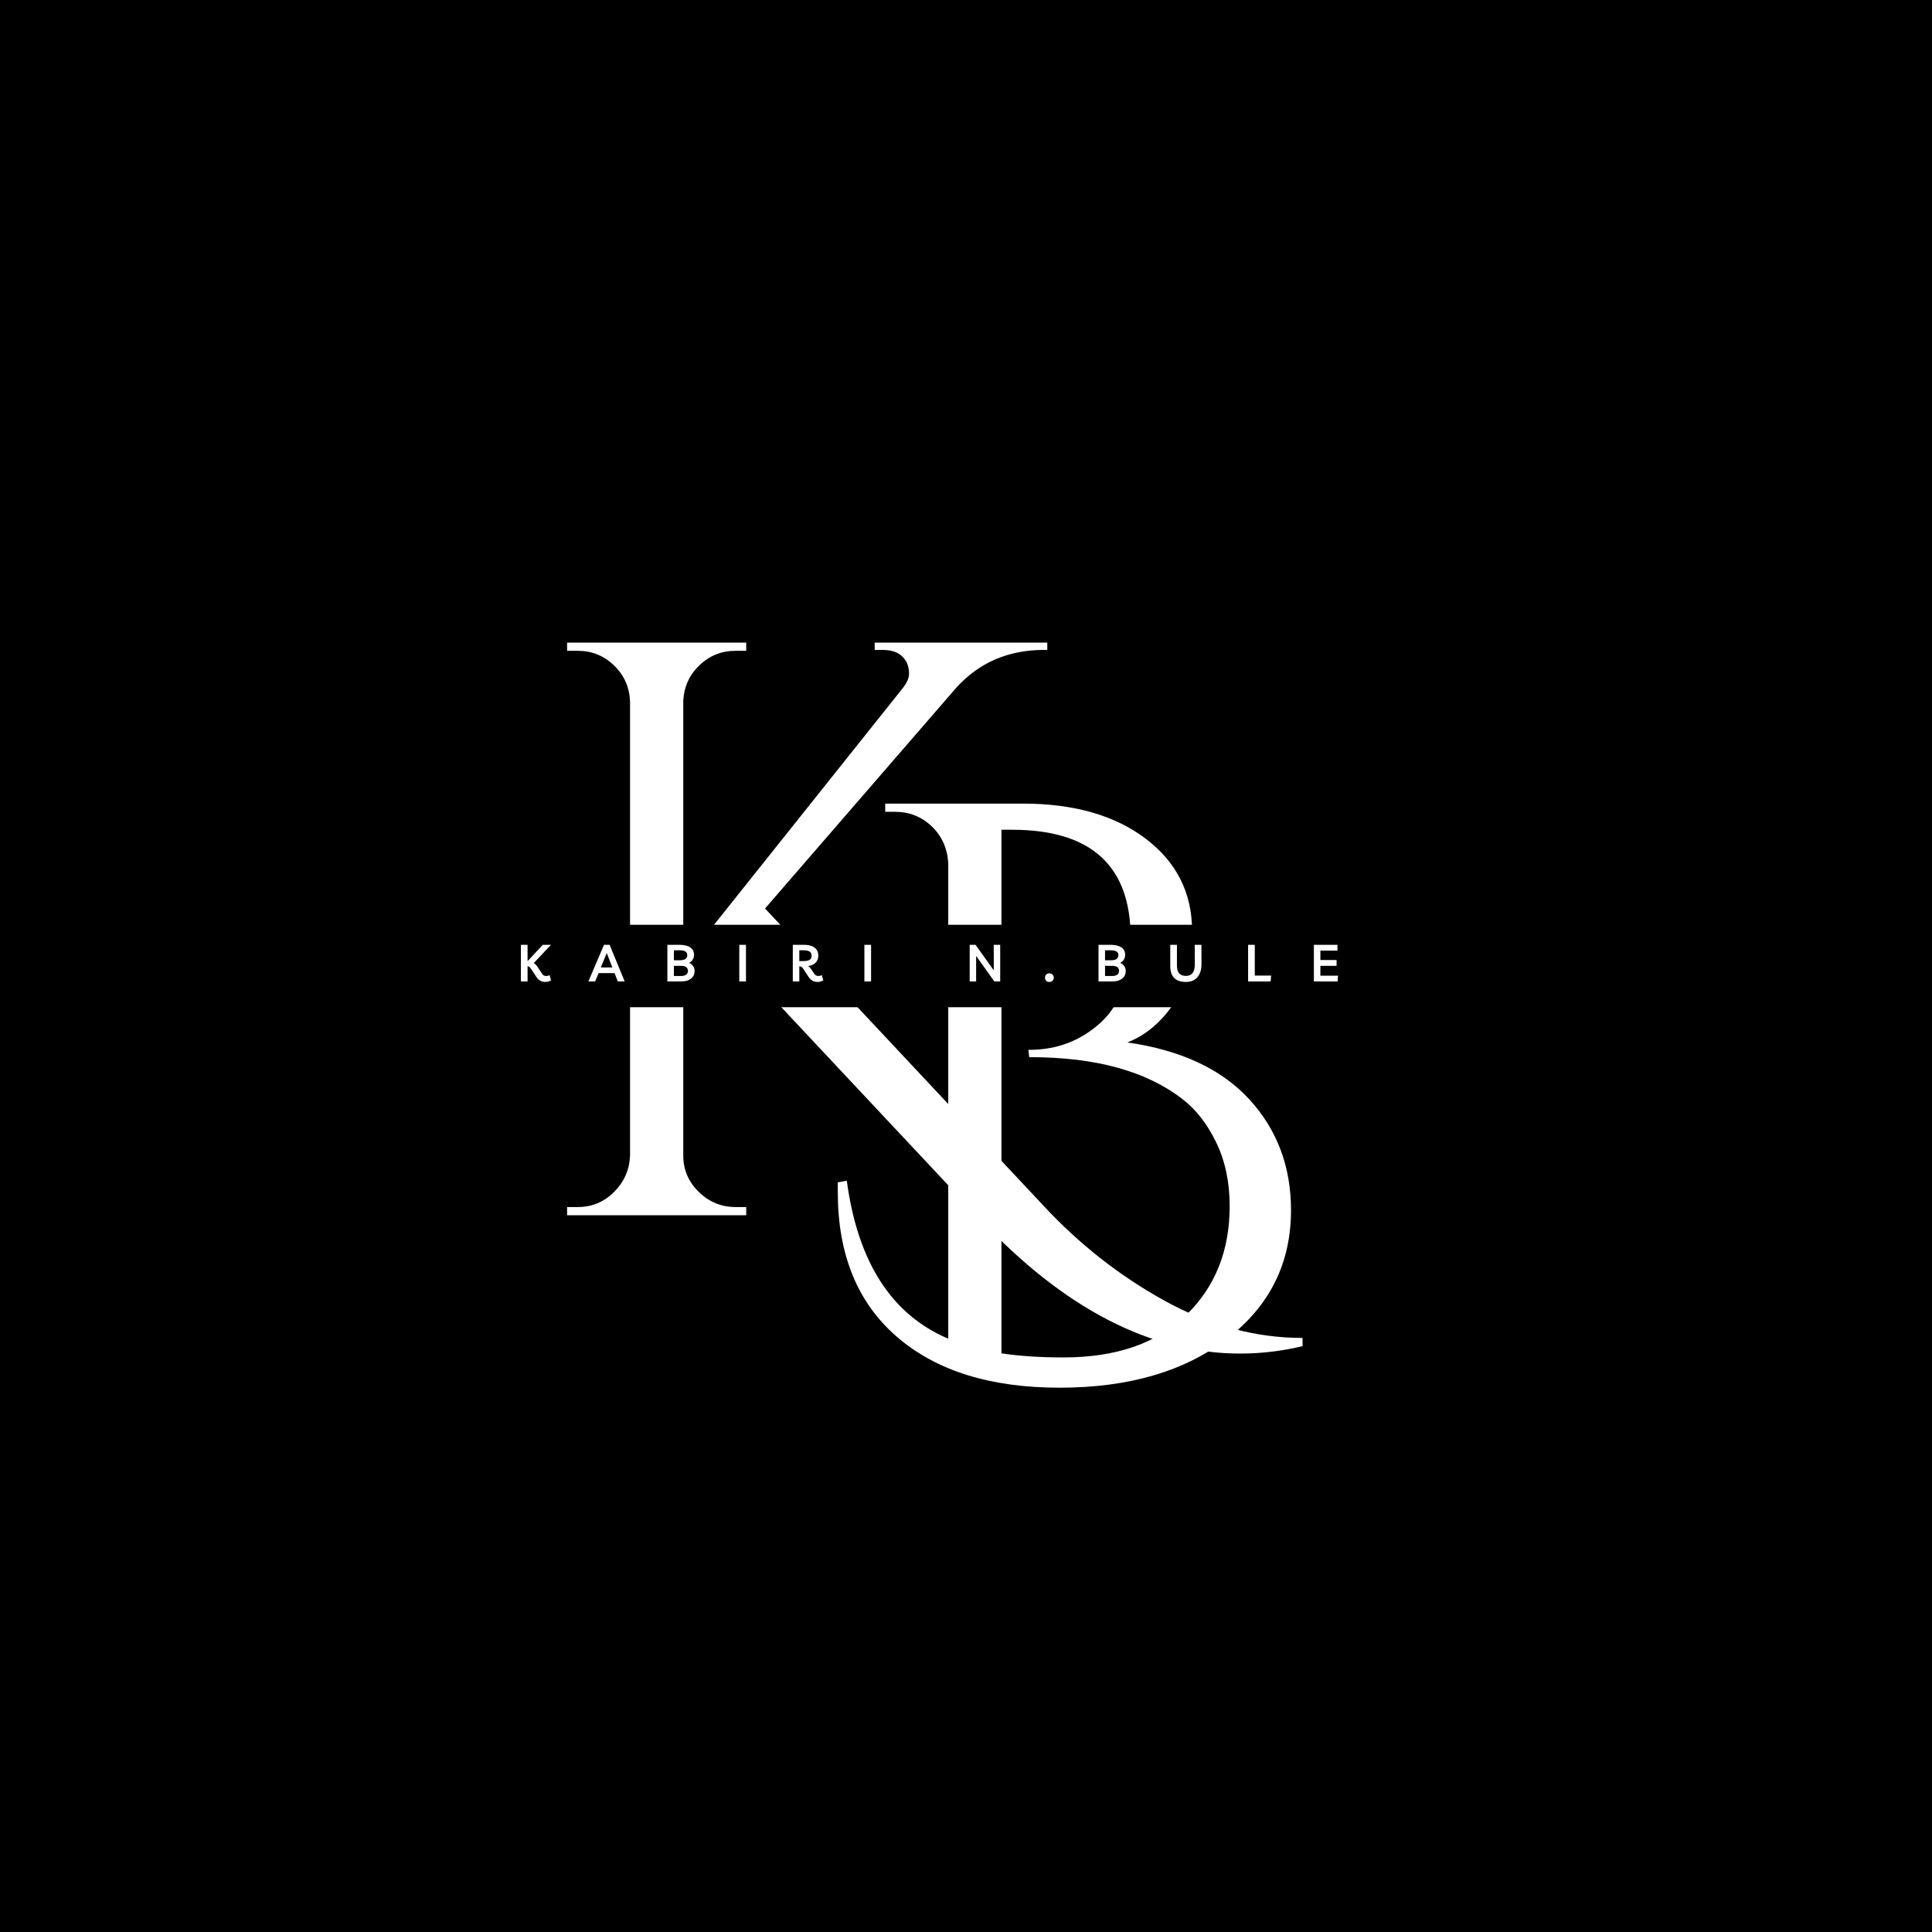 <svg xmlns="http://www.w3.org/2000/svg" xmlns:xlink="http://www.w3.org/1999/xlink" width="500" zoomAndPan="magnify" viewBox="0 0 375 375" height="500" preserveAspectRatio="xMidYMid meet" version="1.0"><defs><g/></defs><rect x="-37.5" width="450" fill="#00000" y="-37.5" height="450" fill-opacity="1"/><rect x="-37.5" width="450" fill="none" y="-37.5" height="450" fill-opacity="1"/><g fill="#ffffff" fill-opacity="1"><g transform="translate(162.459, 267.133)"><g><path d="M 62.875 -69.234 C 60.969 -67.223 58.801 -65.742 56.375 -64.797 C 66.75 -63.305 74.633 -59.625 80.031 -53.75 C 85.426 -47.875 88.125 -40.703 88.125 -32.234 C 88.125 -21.961 83.992 -13.648 75.734 -7.297 C 67.484 -0.953 56.633 2.219 43.188 2.219 C 29.738 2.219 19.203 -1.086 11.578 -7.703 C 3.961 -14.316 0.156 -23.66 0.156 -35.734 C 0.156 -36.367 0.156 -37.004 0.156 -37.641 L 1.906 -37.953 C 4.02 -22.18 10.582 -11.961 21.594 -7.297 L 21.594 -99.719 C 21.383 -102.582 20.301 -104.938 18.344 -106.781 C 16.383 -108.633 14.023 -109.562 11.266 -109.562 L 9.359 -109.562 L 9.359 -111.156 L 36.047 -111.156 C 45.992 -111.156 53.957 -108.879 59.938 -104.328 C 65.926 -99.773 68.922 -93.816 68.922 -86.453 C 68.922 -79.098 66.906 -73.359 62.875 -69.234 Z M 31.922 -106.078 L 31.922 -4.453 C 35.41 -3.922 39.43 -3.656 43.984 -3.656 C 54.148 -3.656 62.062 -6.379 67.719 -11.828 C 73.383 -17.285 76.219 -24.352 76.219 -33.031 C 76.219 -37.688 75.344 -41.812 73.594 -45.406 C 71.852 -49.008 69.66 -51.816 67.016 -53.828 C 60.023 -59.234 50.176 -61.938 37.469 -61.938 C 37.363 -61.938 37.312 -61.938 37.312 -61.938 L 37.156 -63.359 C 37.258 -63.359 37.312 -63.359 37.312 -63.359 C 42.707 -63.359 47.336 -65.129 51.203 -68.672 C 55.066 -72.223 57 -77.703 57 -85.109 C 57 -99.086 49.328 -106.078 33.984 -106.078 Z M 31.922 -106.078 "/></g></g></g><g fill="#ffffff" fill-opacity="1"><g transform="translate(100.543, 235.883)"><g><path d="M 42.234 -1.594 L 44.297 -1.594 L 44.297 0 L 9.531 0 L 9.531 -1.594 L 11.594 -1.594 C 14.344 -1.594 16.695 -2.57 18.656 -4.531 C 20.613 -6.488 21.645 -8.844 21.75 -11.594 L 21.75 -99.719 C 21.645 -102.477 20.613 -104.805 18.656 -106.703 C 16.695 -108.609 14.344 -109.562 11.594 -109.562 L 9.531 -109.562 L 9.531 -111.156 L 44.297 -111.156 L 44.297 -109.562 L 42.234 -109.562 C 39.484 -109.562 37.129 -108.609 35.172 -106.703 C 33.211 -104.805 32.18 -102.477 32.078 -99.719 L 32.078 -11.594 C 32.078 -8.844 33.082 -6.488 35.094 -4.531 C 37.102 -2.57 39.484 -1.594 42.234 -1.594 Z M 152.281 23.812 L 152.281 25.406 C 148.258 26.363 144.238 26.844 140.219 26.844 C 122.852 26.844 106.02 18.16 89.719 0.797 L 37.156 -55.266 L 74.641 -102.266 C 75.484 -103.328 75.906 -104.281 75.906 -105.125 C 75.906 -105.969 75.742 -106.707 75.422 -107.344 C 74.578 -108.938 73.047 -109.734 70.828 -109.734 L 69.234 -109.734 L 69.234 -111.156 L 102.734 -111.156 L 102.734 -109.734 L 102.109 -109.734 C 95.117 -109.734 89.398 -107.242 84.953 -102.266 L 47.953 -59.547 L 101.953 -1.906 C 108.93 5.613 116.785 11.781 125.516 16.594 C 134.254 21.406 143.176 23.812 152.281 23.812 Z M 152.281 23.812 "/></g></g></g><path fill="#000000" d="M 96.551 179.496 L 263.766 179.496 C 264.828 179.496 265.844 179.918 266.594 180.668 C 267.344 181.418 267.766 182.438 267.766 183.5 L 267.766 191.5 C 267.766 192.562 267.344 193.582 266.594 194.332 C 265.844 195.082 264.828 195.504 263.766 195.504 L 96.551 195.504 C 95.492 195.504 94.473 195.082 93.723 194.332 C 92.973 193.582 92.551 192.562 92.551 191.5 L 92.551 183.5 C 92.551 182.438 92.973 181.418 93.723 180.668 C 94.473 179.918 95.492 179.496 96.551 179.496 Z M 96.551 179.496 " fill-opacity="1" fill-rule="nonzero"/><g fill="#ffffff" fill-opacity="1"><g transform="translate(100.369, 190.5)"><g><path d="M 0.734 0 L 0.734 -7.109 L 2.031 -7.109 L 2.031 -3.938 L 4.984 -7.109 L 6.578 -7.109 L 3.219 -3.562 C 3.5 -3.414 3.742 -3.18 3.953 -2.859 L 4.75 -1.625 C 4.883 -1.406 5.02 -1.254 5.156 -1.172 C 5.289 -1.098 5.457 -1.062 5.656 -1.062 C 5.895 -1.062 6.109 -1.117 6.297 -1.234 L 6.594 -0.234 C 6.469 -0.129 6.305 -0.051 6.109 0 C 5.91 0.062 5.703 0.094 5.484 0.094 C 4.734 0.094 4.145 -0.238 3.719 -0.906 L 2.688 -2.484 C 2.594 -2.617 2.5 -2.723 2.406 -2.797 C 2.312 -2.879 2.188 -2.938 2.031 -2.969 L 2.031 0 Z M 0.734 0 "/></g></g></g><g fill="#ffffff" fill-opacity="1"><g transform="translate(114.296, 190.5)"><g><path d="M -0.094 0 L 2.938 -7.109 L 4.031 -7.109 L 6.953 0 L 5.625 0 L 4.984 -1.625 L 1.891 -1.625 L 1.219 0 Z M 2.328 -2.719 L 4.562 -2.719 L 3.469 -5.516 Z M 2.328 -2.719 "/></g></g></g><g fill="#ffffff" fill-opacity="1"><g transform="translate(128.804, 190.5)"><g><path d="M 0.734 0 L 0.734 -7.109 L 3.094 -7.109 C 4 -7.109 4.691 -6.941 5.172 -6.609 C 5.66 -6.285 5.906 -5.805 5.906 -5.172 C 5.906 -4.828 5.82 -4.52 5.656 -4.25 C 5.488 -3.977 5.25 -3.766 4.938 -3.609 C 5.258 -3.484 5.52 -3.281 5.719 -3 C 5.914 -2.719 6.016 -2.395 6.016 -2.031 C 6.016 -1.414 5.781 -0.922 5.312 -0.547 C 4.852 -0.18 4.223 0 3.422 0 Z M 3.109 -6.047 L 2 -6.047 L 2 -4.109 L 3.094 -4.109 C 3.602 -4.109 3.977 -4.188 4.219 -4.344 C 4.469 -4.508 4.594 -4.766 4.594 -5.109 C 4.594 -5.43 4.473 -5.664 4.234 -5.812 C 4.004 -5.969 3.629 -6.047 3.109 -6.047 Z M 2 -1.062 L 3.391 -1.062 C 3.797 -1.062 4.117 -1.141 4.359 -1.297 C 4.598 -1.461 4.719 -1.719 4.719 -2.062 C 4.719 -2.707 4.266 -3.031 3.359 -3.031 L 2 -3.031 Z M 2 -1.062 "/></g></g></g><g fill="#ffffff" fill-opacity="1"><g transform="translate(142.762, 190.5)"><g><path d="M 0.734 0 L 0.734 -7.109 L 2.031 -7.109 L 2.031 0 Z M 0.734 0 "/></g></g></g><g fill="#ffffff" fill-opacity="1"><g transform="translate(153.147, 190.5)"><g><path d="M 6.344 -1.234 L 6.656 -0.234 C 6.52 -0.129 6.352 -0.051 6.156 0 C 5.969 0.062 5.766 0.094 5.547 0.094 C 4.797 0.094 4.207 -0.238 3.781 -0.906 L 2.75 -2.484 C 2.645 -2.648 2.535 -2.766 2.422 -2.828 C 2.305 -2.898 2.18 -2.938 2.047 -2.938 L 2 -2.938 L 2 0 L 0.734 0 L 0.734 -7.109 L 2.938 -7.109 C 3.844 -7.109 4.523 -6.922 4.984 -6.547 C 5.453 -6.172 5.688 -5.66 5.688 -5.016 C 5.688 -4.617 5.598 -4.273 5.422 -3.984 C 5.254 -3.703 5.02 -3.477 4.719 -3.312 C 4.414 -3.145 4.078 -3.039 3.703 -3 C 3.898 -2.883 4.082 -2.703 4.25 -2.453 L 4.812 -1.625 C 4.957 -1.406 5.094 -1.254 5.219 -1.172 C 5.352 -1.098 5.52 -1.062 5.719 -1.062 C 5.945 -1.062 6.156 -1.117 6.344 -1.234 Z M 2.859 -6.047 L 2 -6.047 L 2 -3.953 L 2.797 -3.953 C 3.336 -3.953 3.738 -4.035 4 -4.203 C 4.258 -4.367 4.391 -4.641 4.391 -5.016 C 4.391 -5.703 3.879 -6.047 2.859 -6.047 Z M 2.859 -6.047 "/></g></g></g><g fill="#ffffff" fill-opacity="1"><g transform="translate(167.044, 190.5)"><g><path d="M 0.734 0 L 0.734 -7.109 L 2.031 -7.109 L 2.031 0 Z M 0.734 0 "/></g></g></g><g fill="#ffffff" fill-opacity="1"><g transform="translate(177.429, 190.5)"><g/></g></g><g fill="#ffffff" fill-opacity="1"><g transform="translate(187.483, 190.5)"><g><path d="M 5.406 -7.109 L 6.656 -7.109 L 6.656 0 L 5.516 0 L 1.984 -4.953 L 1.984 0 L 0.734 0 L 0.734 -7.109 L 1.875 -7.109 L 5.406 -2.156 Z M 5.406 -7.109 "/></g></g></g><g fill="#ffffff" fill-opacity="1"><g transform="translate(202.491, 190.5)"><g><path d="M 1.188 0.094 C 0.926 0.094 0.719 0.016 0.562 -0.141 C 0.414 -0.305 0.344 -0.504 0.344 -0.734 C 0.344 -0.973 0.414 -1.172 0.562 -1.328 C 0.719 -1.492 0.926 -1.578 1.188 -1.578 C 1.445 -1.578 1.656 -1.492 1.812 -1.328 C 1.969 -1.172 2.047 -0.973 2.047 -0.734 C 2.047 -0.504 1.969 -0.305 1.812 -0.141 C 1.656 0.016 1.445 0.094 1.188 0.094 Z M 1.188 0.094 "/></g></g></g><g fill="#ffffff" fill-opacity="1"><g transform="translate(212.486, 190.5)"><g><path d="M 0.734 0 L 0.734 -7.109 L 3.094 -7.109 C 4 -7.109 4.691 -6.941 5.172 -6.609 C 5.66 -6.285 5.906 -5.805 5.906 -5.172 C 5.906 -4.828 5.82 -4.52 5.656 -4.25 C 5.488 -3.977 5.25 -3.766 4.938 -3.609 C 5.258 -3.484 5.52 -3.281 5.719 -3 C 5.914 -2.719 6.016 -2.395 6.016 -2.031 C 6.016 -1.414 5.781 -0.922 5.312 -0.547 C 4.852 -0.18 4.223 0 3.422 0 Z M 3.109 -6.047 L 2 -6.047 L 2 -4.109 L 3.094 -4.109 C 3.602 -4.109 3.977 -4.188 4.219 -4.344 C 4.469 -4.508 4.594 -4.766 4.594 -5.109 C 4.594 -5.43 4.473 -5.664 4.234 -5.812 C 4.004 -5.969 3.629 -6.047 3.109 -6.047 Z M 2 -1.062 L 3.391 -1.062 C 3.797 -1.062 4.117 -1.141 4.359 -1.297 C 4.598 -1.461 4.719 -1.719 4.719 -2.062 C 4.719 -2.707 4.266 -3.031 3.359 -3.031 L 2 -3.031 Z M 2 -1.062 "/></g></g></g><g fill="#ffffff" fill-opacity="1"><g transform="translate(226.443, 190.5)"><g><path d="M 5.453 -7.109 L 6.75 -7.109 L 6.766 -3.328 C 6.766 -2.617 6.645 -2.008 6.406 -1.5 C 6.176 -0.988 5.832 -0.594 5.375 -0.312 C 4.926 -0.039 4.383 0.094 3.75 0.094 C 2.738 0.094 1.977 -0.16 1.469 -0.672 C 0.957 -1.18 0.703 -1.961 0.703 -3.016 L 0.703 -7.109 L 2 -7.109 L 2 -3.109 C 2 -2.398 2.145 -1.883 2.438 -1.562 C 2.727 -1.238 3.16 -1.078 3.734 -1.078 C 4.316 -1.078 4.754 -1.266 5.047 -1.641 C 5.336 -2.016 5.477 -2.598 5.469 -3.391 Z M 5.453 -7.109 "/></g></g></g><g fill="#ffffff" fill-opacity="1"><g transform="translate(241.522, 190.5)"><g><path d="M 0.734 0 L 0.734 -7.109 L 2.031 -7.109 L 2.031 -1.141 L 5.203 -1.141 L 5.109 0 Z M 0.734 0 "/></g></g></g><g fill="#ffffff" fill-opacity="1"><g transform="translate(254.288, 190.5)"><g><path d="M 5.312 -5.984 L 2 -5.984 L 2 -4.156 L 5.141 -4.156 L 5.141 -3.031 L 2 -3.031 L 2 -1.125 L 5.422 -1.125 L 5.344 0 L 0.734 0 L 0.734 -7.109 L 5.312 -7.109 Z M 5.312 -5.984 "/></g></g></g></svg>